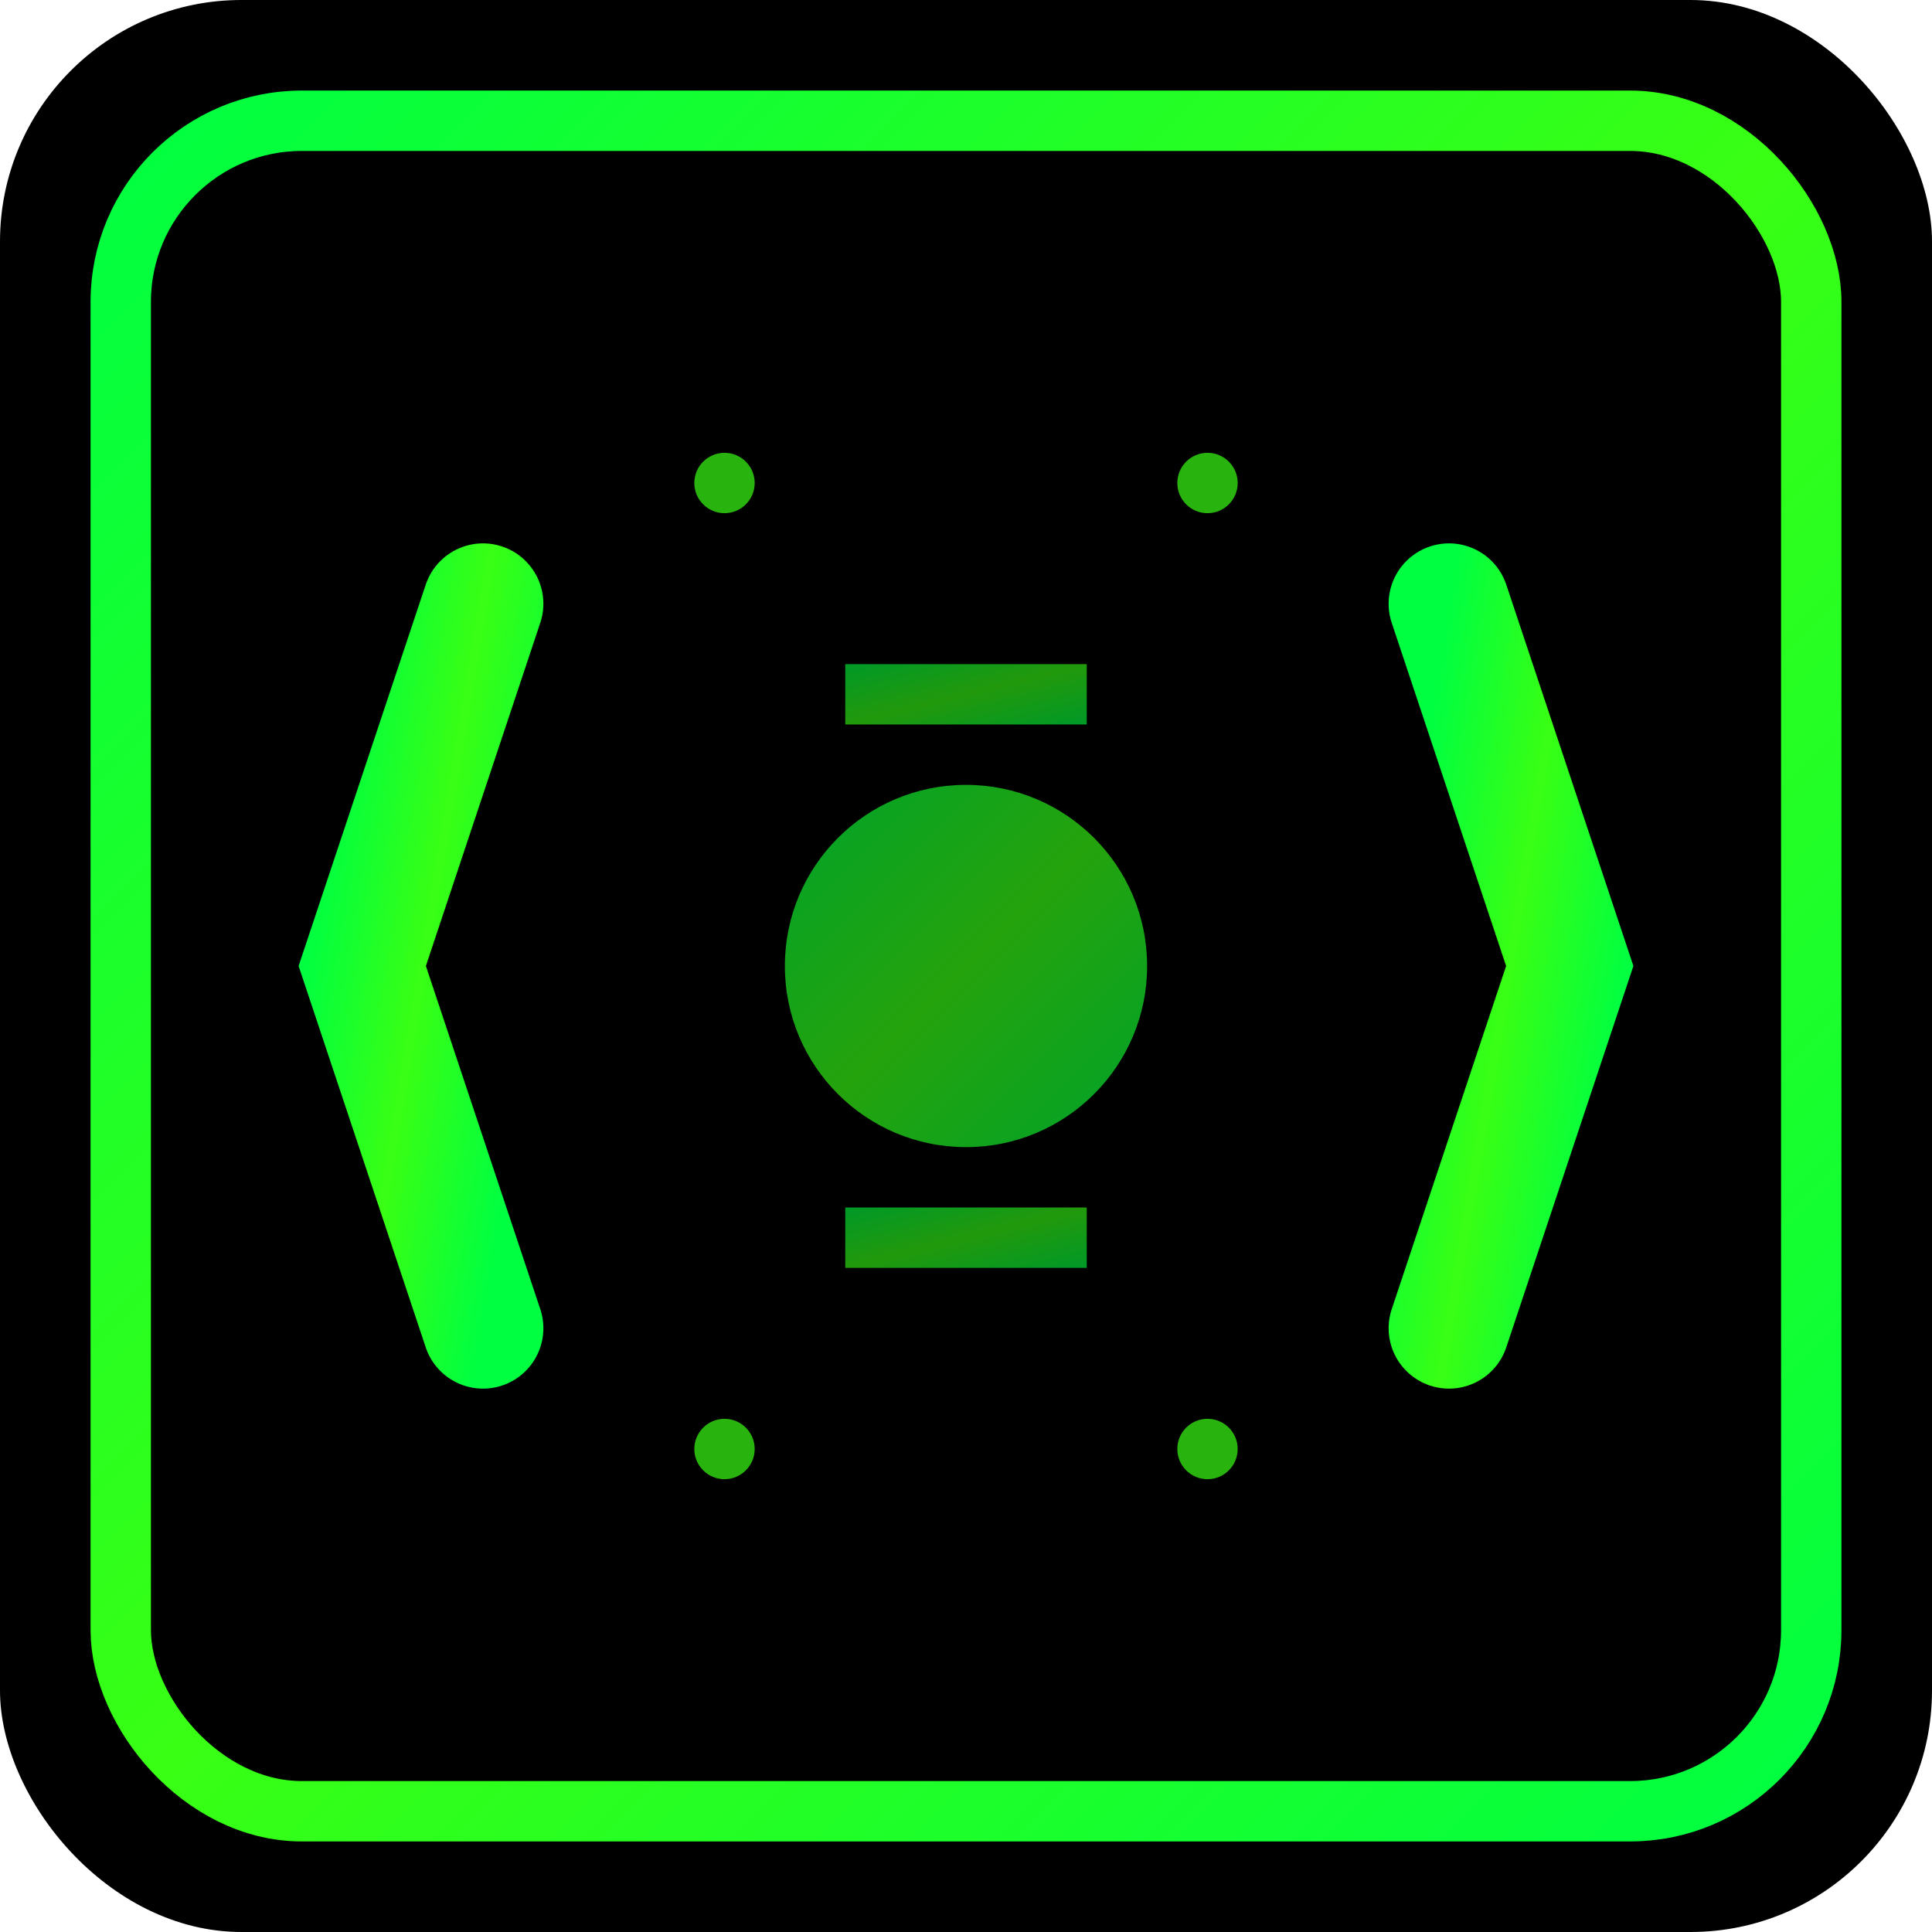 <svg width="32" height="32" viewBox="0 0 32 32" xmlns="http://www.w3.org/2000/svg">
  <defs>
    <linearGradient id="cyberGrad" x1="0%" y1="0%" x2="100%" y2="100%">
      <stop offset="0%" style="stop-color:#00ff41;stop-opacity:1" />
      <stop offset="50%" style="stop-color:#39ff14;stop-opacity:1" />
      <stop offset="100%" style="stop-color:#00ff41;stop-opacity:1" />
    </linearGradient>
    <filter id="glow">
      <feGaussianBlur stdDeviation="2" result="coloredBlur"/>
      <feMerge> 
        <feMergeNode in="coloredBlur"/>
        <feMergeNode in="SourceGraphic"/>
      </feMerge>
    </filter>
  </defs>
  
  <!-- Background -->
  <rect width="32" height="32" fill="#000000" rx="4"/>
  
  <!-- Terminal Border -->
  <rect x="2" y="2" width="28" height="28" fill="none" stroke="url(#cyberGrad)" stroke-width="1" rx="3" filter="url(#glow)"/>
  
  <!-- Code Brackets -->
  <path d="M8 10 L6 16 L8 22" stroke="url(#cyberGrad)" stroke-width="2" fill="none" stroke-linecap="round" filter="url(#glow)"/>
  <path d="M24 10 L26 16 L24 22" stroke="url(#cyberGrad)" stroke-width="2" fill="none" stroke-linecap="round" filter="url(#glow)"/>
  
  <!-- Central Elements -->
  <circle cx="16" cy="16" r="3" fill="url(#cyberGrad)" opacity="0.8" filter="url(#glow)"/>
  <rect x="14" y="11" width="4" height="1" fill="url(#cyberGrad)" opacity="0.6"/>
  <rect x="14" y="20" width="4" height="1" fill="url(#cyberGrad)" opacity="0.6"/>
  
  <!-- Matrix-style dots -->
  <circle cx="12" cy="8" r="0.5" fill="#39ff14" opacity="0.7"/>
  <circle cx="20" cy="8" r="0.5" fill="#39ff14" opacity="0.7"/>
  <circle cx="12" cy="24" r="0.5" fill="#39ff14" opacity="0.7"/>
  <circle cx="20" cy="24" r="0.5" fill="#39ff14" opacity="0.7"/>
</svg> 